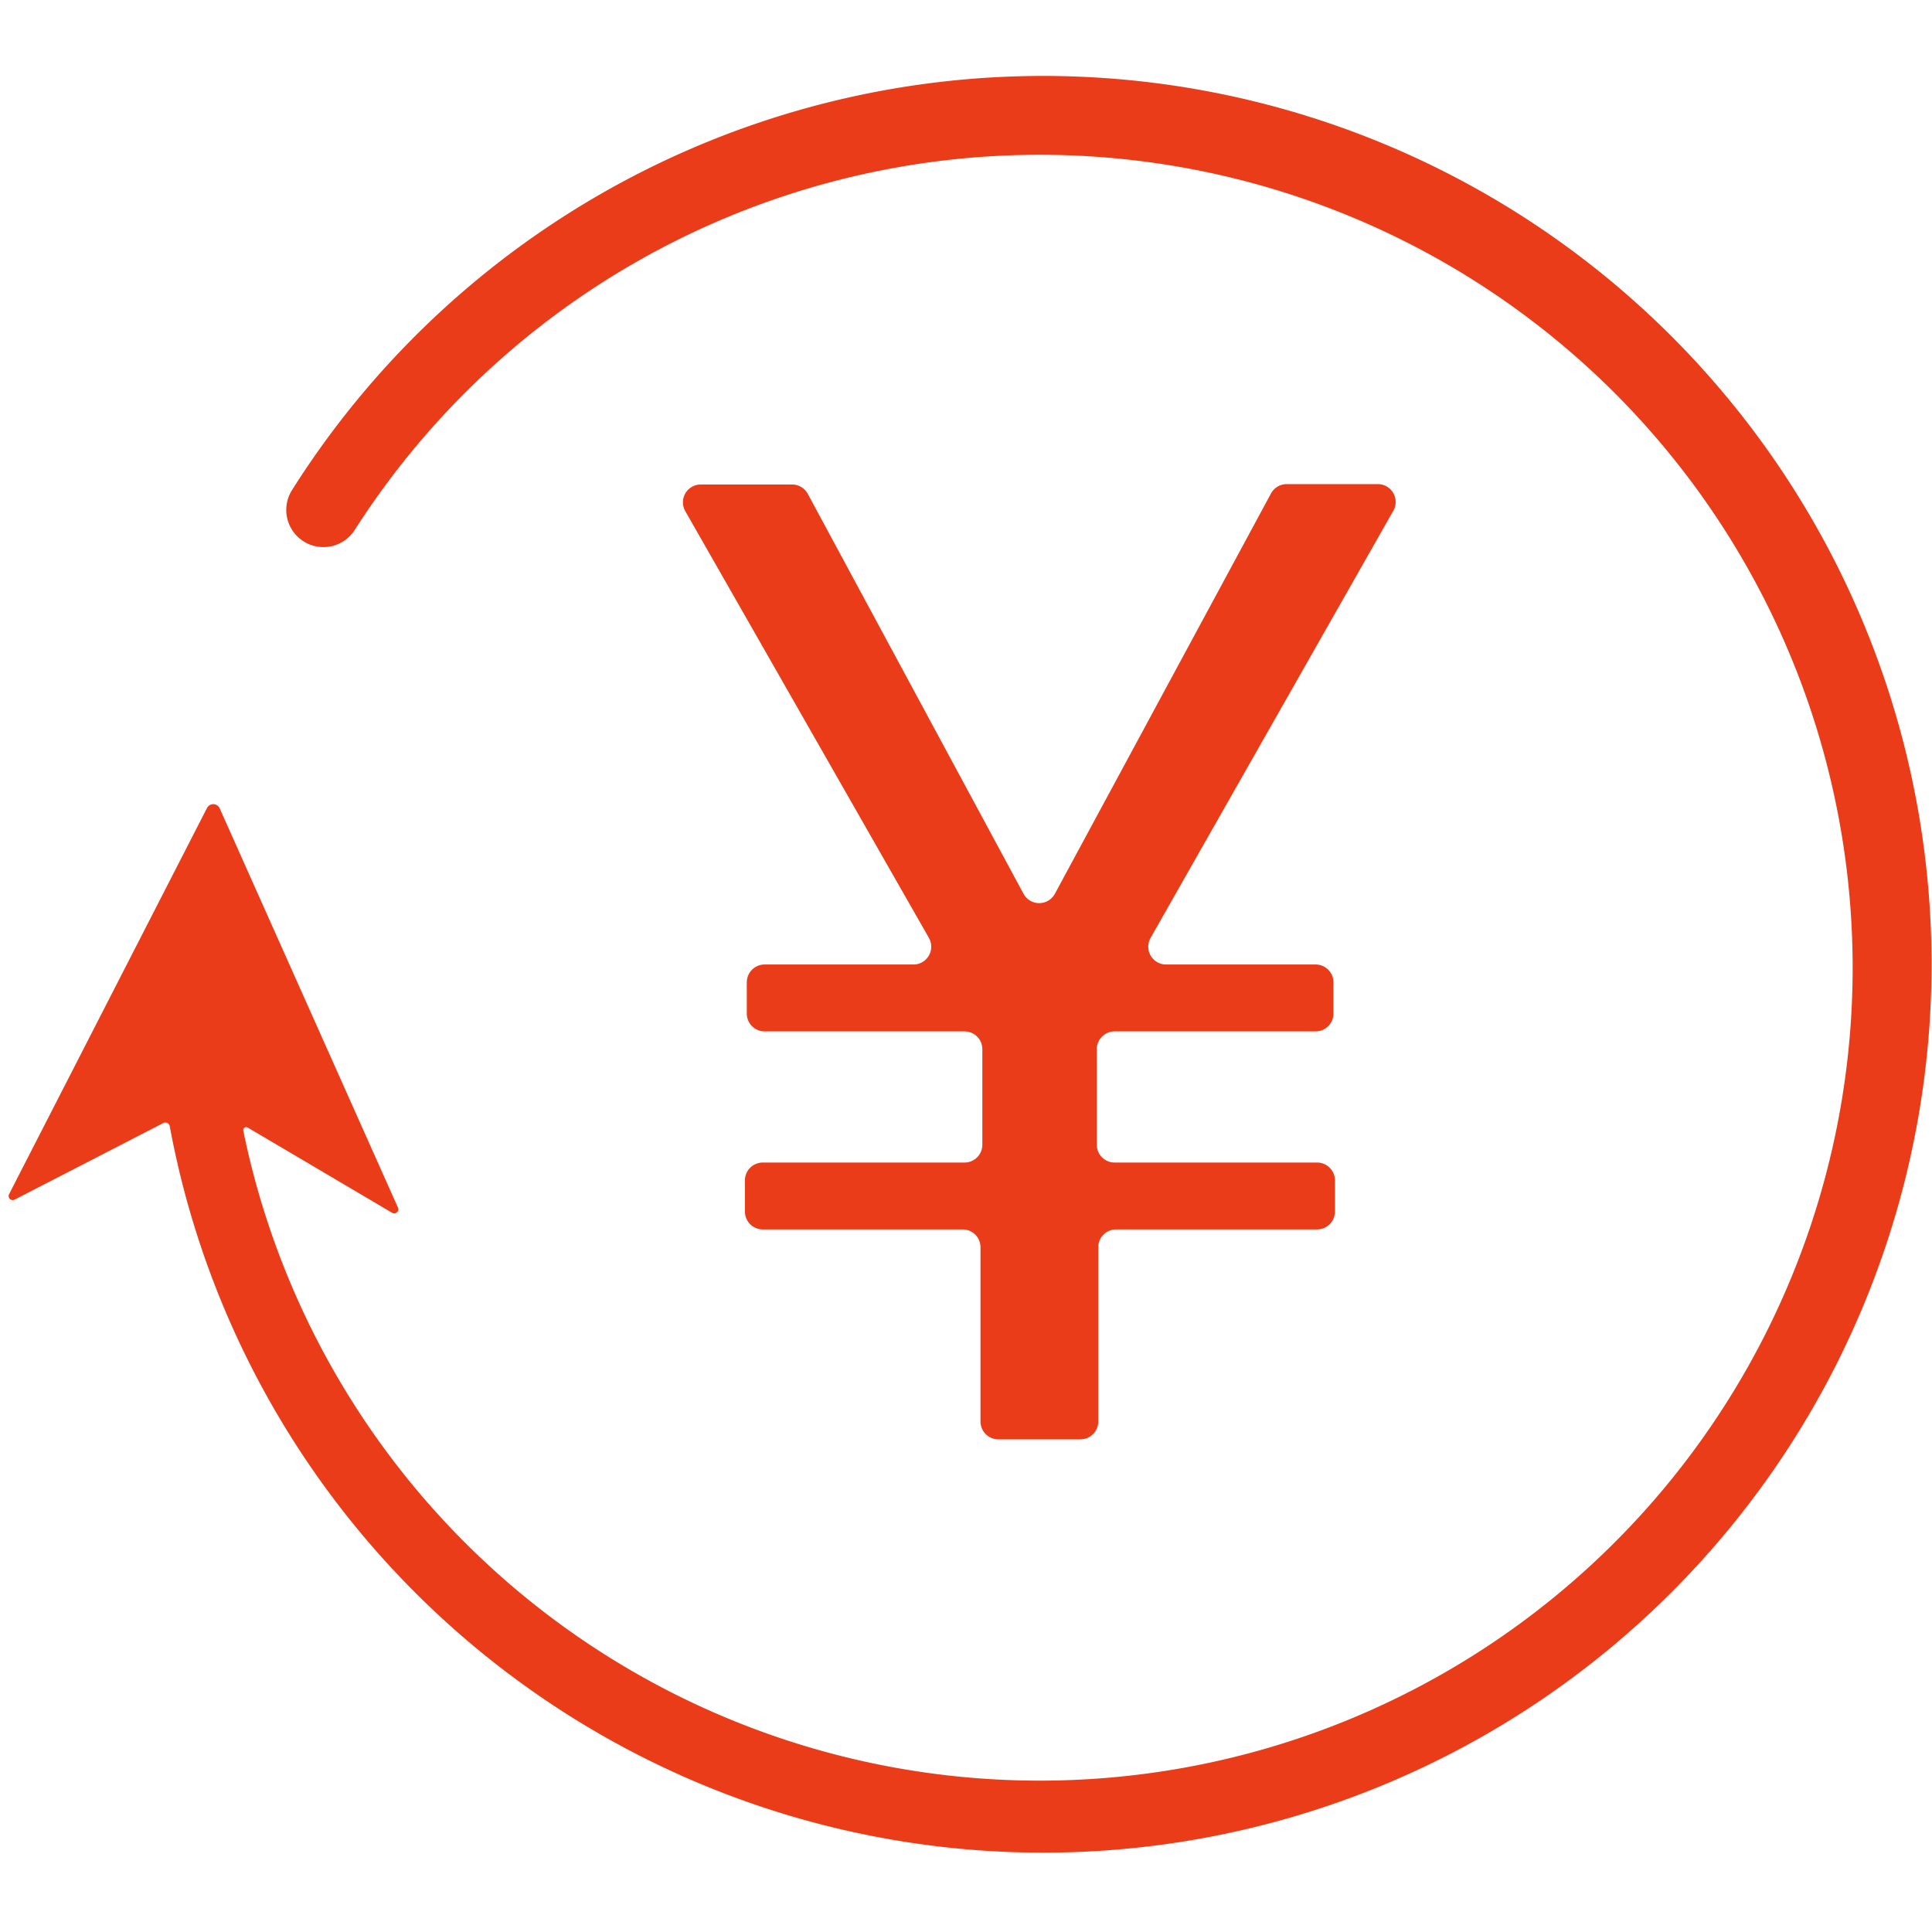 <svg id="图层_1" data-name="图层 1" xmlns="http://www.w3.org/2000/svg" viewBox="0 0 52 52"><defs><style>.cls-1{fill:#eb3c19;}</style></defs><title>画板 1 副本 19</title><path id="_" data-name=" " class="cls-1" d="M18.44,13.75,25,25.24a.48.48,0,0,1-.42.72h-4a.48.48,0,0,0-.48.48v.84a.48.48,0,0,0,.48.48h5.38a.48.48,0,0,1,.48.48v2.57a.48.48,0,0,1-.48.48H20.53a.48.48,0,0,0-.48.48v.84a.48.48,0,0,0,.48.48h5.38a.48.48,0,0,1,.48.48v4.69a.48.48,0,0,0,.48.48h2.21a.48.48,0,0,0,.48-.48V33.57a.48.48,0,0,1,.48-.48h5.41a.48.48,0,0,0,.48-.48v-.84a.48.48,0,0,0-.48-.48H30a.48.48,0,0,1-.48-.48V28.24a.48.48,0,0,1,.48-.48h5.41a.48.48,0,0,0,.48-.48v-.84a.48.48,0,0,0-.48-.48H31.39a.48.48,0,0,1-.42-.72L37.5,13.75a.48.48,0,0,0-.42-.72H34.63a.48.48,0,0,0-.42.25L28.39,24.06a.48.48,0,0,1-.84,0L21.74,13.29a.48.48,0,0,0-.42-.25H18.86A.48.48,0,0,0,18.44,13.75Z"/><path class="cls-1" d="M9.55,14.26a21.88,21.88,0,1,1-3,16.18.08.08,0,0,1,.12-.09l3.88,2.29a.11.11,0,0,0,.16-.14L5.91,21.75a.19.19,0,0,0-.34,0L.24,32.15a.11.11,0,0,0,.15.14l4-2.06a.12.12,0,0,1,.18.09A23.91,23.91,0,1,0,7.86,13.19h0a1,1,0,0,0,.31,1.38,1,1,0,0,0,1.38-.31"/></svg>